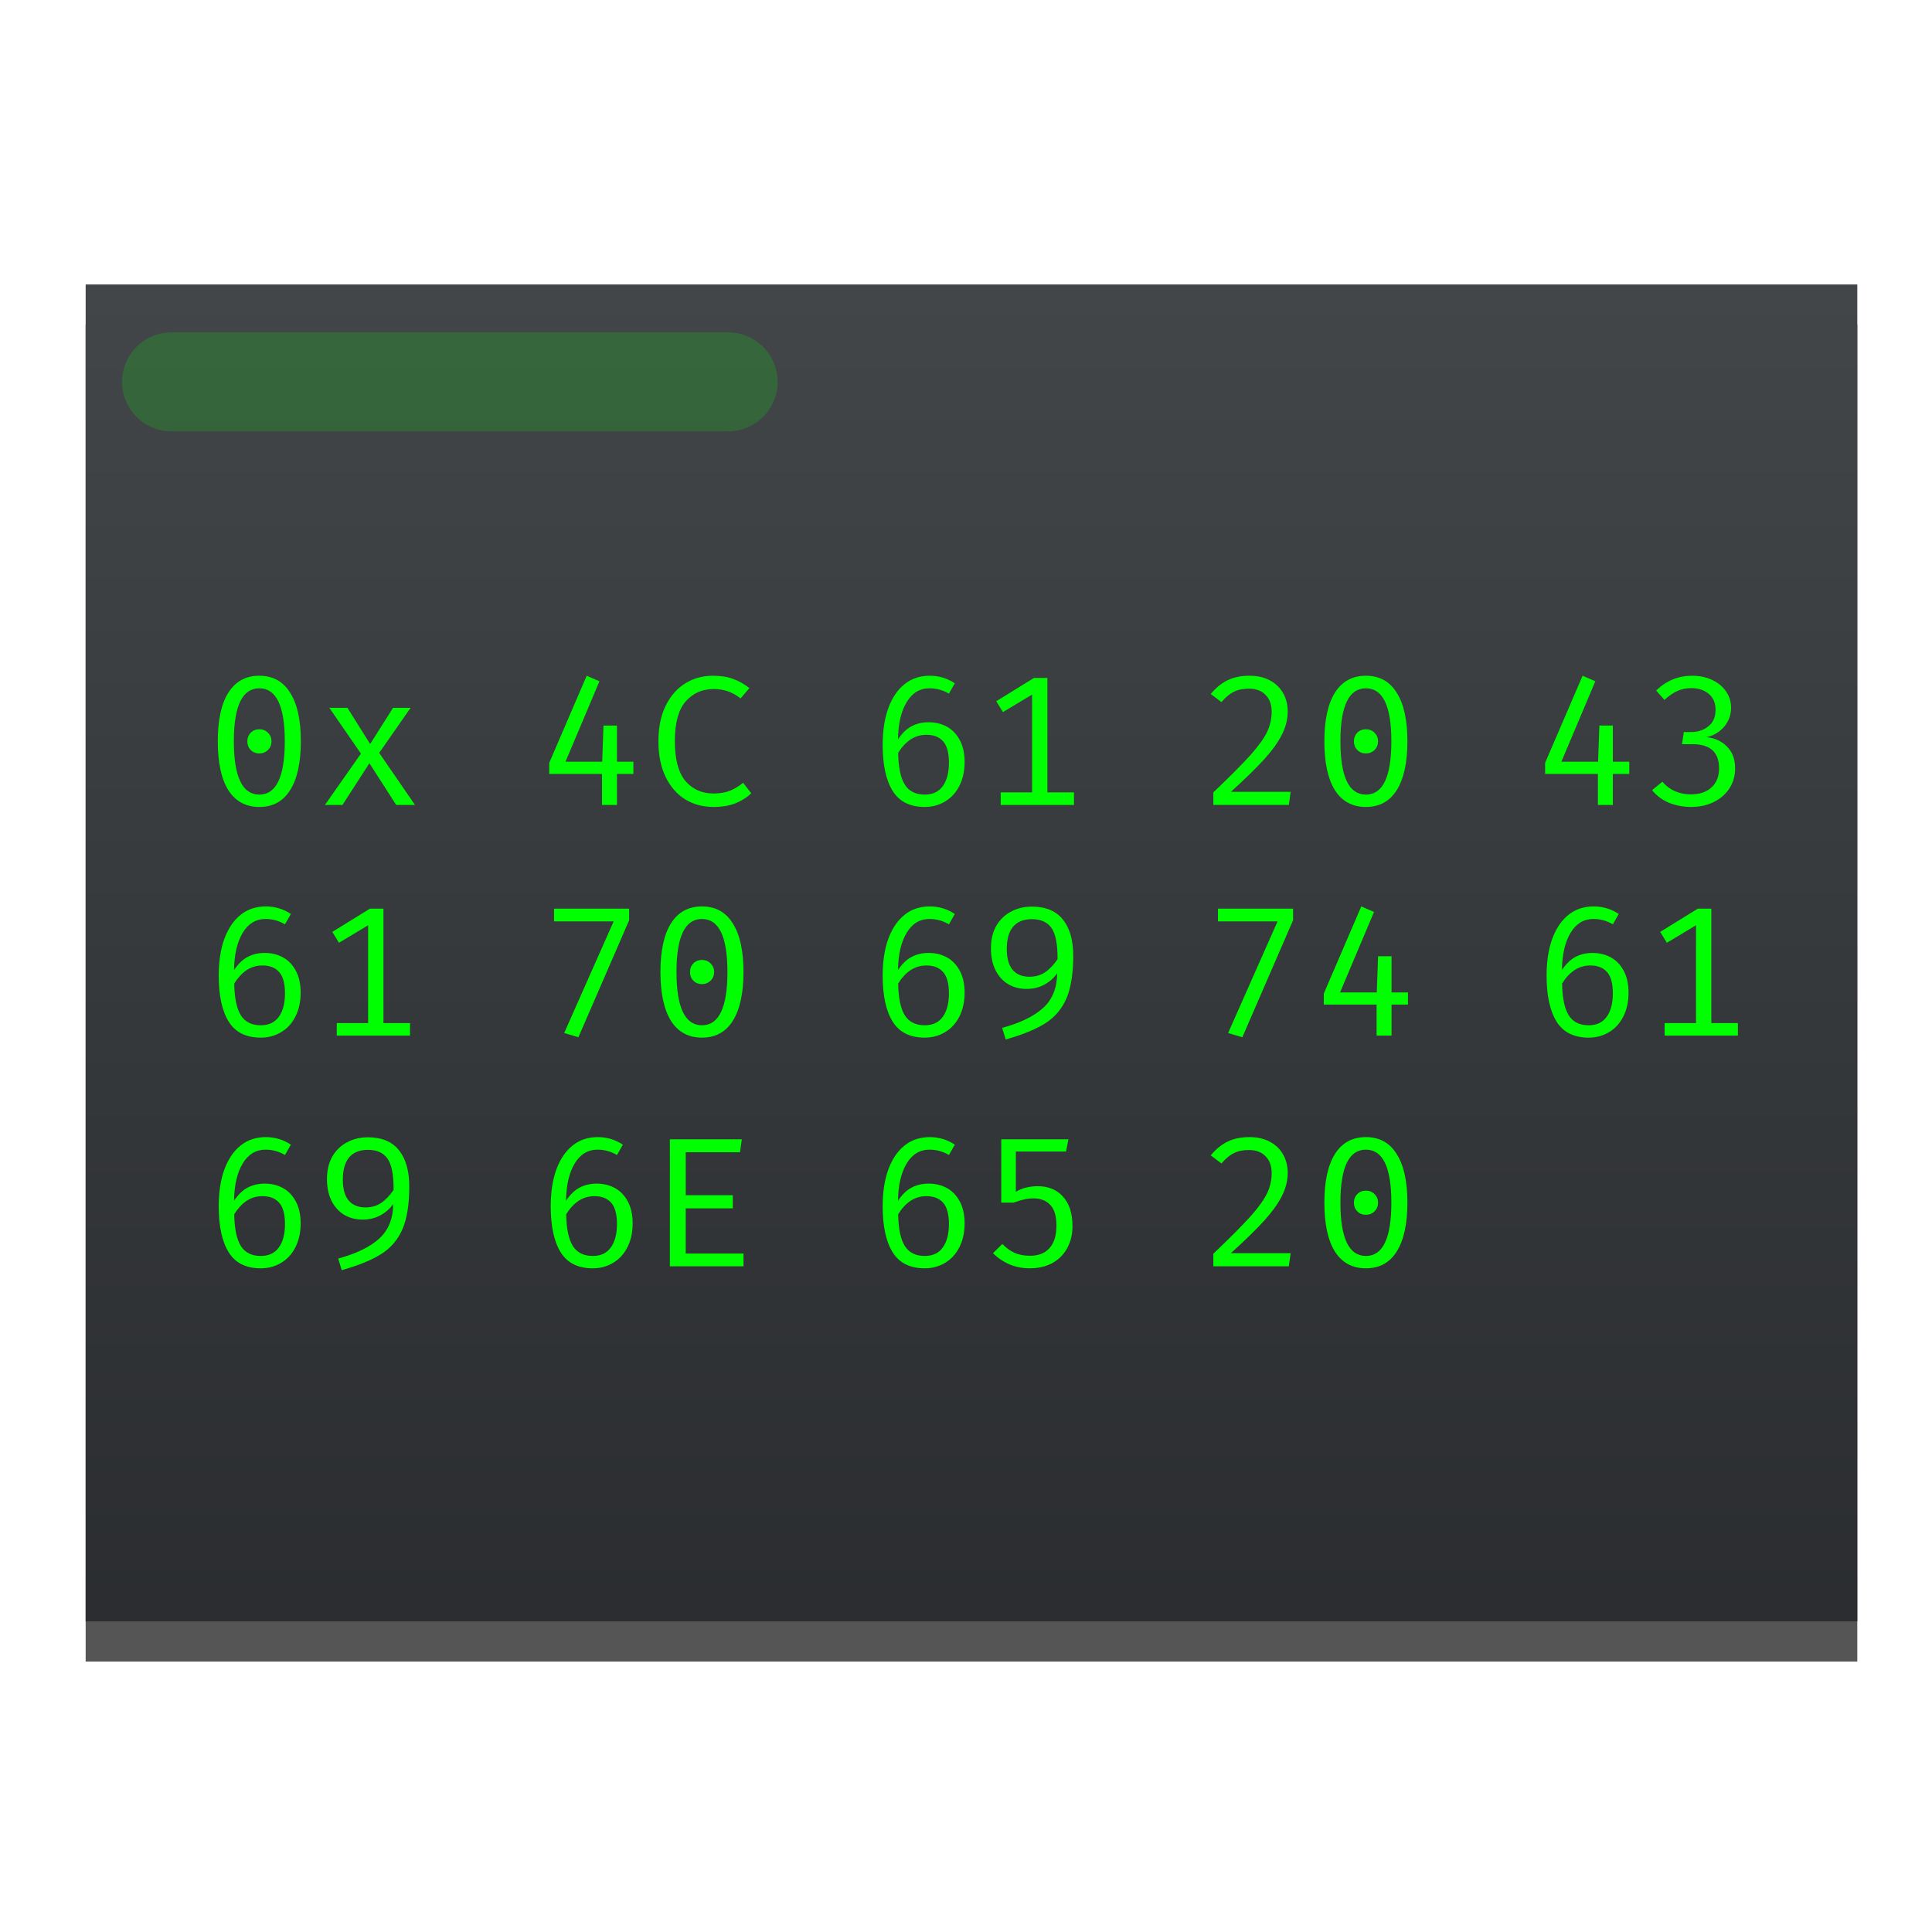 <!DOCTYPE svg  PUBLIC '-//W3C//DTD SVG 1.1//EN'  'http://www.w3.org/Graphics/SVG/1.1/DTD/svg11.dtd'>
<svg style="clip-rule:evenodd;fill-rule:evenodd;stroke-linecap:round;stroke-linejoin:round;stroke-miterlimit:1.5" version="1.1" viewBox="0 0 48 48" xmlns="http://www.w3.org/2000/svg">
 <g transform="matrix(.917 0 0 .917 -350.651 -455.884)">
  <rect x="384.71" y="505.945" width="48" height="36.22" style="fill-opacity:.667"/>
  <path d="m389.415 516.546c0.367 0 0.645 0.153 0.835 0.46 0.194 0.303 0.29 0.742 0.29 1.315 0 0.577-0.096 1.018-0.29 1.325-0.19 0.303-0.468 0.455-0.835 0.455-0.366 0-0.646-0.152-0.84-0.455-0.19-0.307-0.285-0.748-0.285-1.325 0-0.573 0.095-1.012 0.285-1.315 0.194-0.307 0.474-0.46 0.84-0.46zm0 0.34c-0.46 0-0.69 0.478-0.69 1.435 0 0.963 0.23 1.445 0.69 1.445s0.69-0.482 0.69-1.445c0-0.957-0.23-1.435-0.69-1.435zm0 1.11c0.094 0 0.172 0.032 0.235 0.095 0.064 0.063 0.095 0.14 0.095 0.23 0 0.093-0.031 0.172-0.095 0.235-0.063 0.063-0.141 0.095-0.235 0.095-0.093 0-0.171-0.032-0.235-0.095-0.06-0.063-0.09-0.142-0.09-0.235 0-0.09 0.03-0.167 0.09-0.23 0.064-0.063 0.142-0.095 0.235-0.095z" style="fill-opacity:.667;fill-rule:nonzero"/>
  <path d="m392.168 518.656l-0.855-1.24h0.49l0.615 0.98 0.62-0.98h0.475l-0.85 1.22 0.97 1.41h-0.51l-0.725-1.13-0.73 1.13h-0.475l0.975-1.39z" style="fill-opacity:.667;fill-rule:nonzero"/>
  <path d="m399.105 519.206v0.84h-0.405v-0.84h-1.43v-0.3l1.015-2.36 0.345 0.15-0.92 2.18h0.995l0.035-0.98h0.365v0.98h0.445v0.33h-0.445z" style="fill-opacity:.667;fill-rule:nonzero"/>
  <path d="m401.698 516.546c0.216 0 0.4 0.028 0.55 0.085 0.153 0.053 0.301 0.137 0.445 0.25l-0.24 0.28c-0.207-0.17-0.449-0.255-0.725-0.255-0.314 0-0.569 0.113-0.765 0.34-0.194 0.223-0.29 0.582-0.29 1.075 0 0.487 0.095 0.845 0.285 1.075 0.193 0.227 0.448 0.34 0.765 0.34 0.173 0 0.321-0.025 0.445-0.075 0.126-0.053 0.245-0.125 0.355-0.215l0.22 0.285c-0.114 0.11-0.255 0.2-0.425 0.27-0.17 0.067-0.37 0.1-0.6 0.1-0.284 0-0.539-0.068-0.765-0.205-0.224-0.14-0.4-0.343-0.53-0.61s-0.195-0.588-0.195-0.965c0-0.373 0.065-0.693 0.195-0.96 0.133-0.27 0.311-0.473 0.535-0.61 0.223-0.137 0.47-0.205 0.74-0.205z" style="fill-opacity:.667;fill-rule:nonzero"/>
  <path d="m407.549 517.806c0.183 0 0.348 0.04 0.495 0.12 0.146 0.08 0.263 0.202 0.35 0.365 0.086 0.16 0.13 0.358 0.13 0.595 0 0.247-0.049 0.463-0.145 0.65-0.094 0.183-0.224 0.323-0.39 0.42-0.164 0.097-0.345 0.145-0.545 0.145-0.4 0-0.69-0.145-0.87-0.435s-0.27-0.705-0.27-1.245c0-0.38 0.05-0.71 0.15-0.99 0.103-0.283 0.25-0.502 0.44-0.655s0.418-0.23 0.685-0.23c0.25 0 0.476 0.068 0.68 0.205l-0.16 0.28c-0.164-0.097-0.339-0.145-0.525-0.145-0.264 0-0.47 0.125-0.62 0.375-0.15 0.247-0.229 0.583-0.235 1.01 0.106-0.163 0.228-0.282 0.365-0.355 0.136-0.073 0.291-0.11 0.465-0.11zm-0.105 1.96c0.213 0 0.375-0.075 0.485-0.225 0.113-0.153 0.17-0.367 0.17-0.64 0-0.27-0.054-0.463-0.16-0.58-0.104-0.117-0.254-0.175-0.45-0.175-0.16 0-0.305 0.043-0.435 0.13-0.127 0.087-0.237 0.207-0.33 0.36 6e-3 0.393 0.066 0.68 0.18 0.86 0.113 0.18 0.293 0.27 0.54 0.27z" style="fill-opacity:.667;fill-rule:nonzero"/>
  <path d="m411.487 520.046h-1.985v-0.34h0.85v-2.65l-0.79 0.475-0.18-0.295 1.02-0.63h0.365v3.1h0.72v0.34z" style="fill-opacity:.667;fill-rule:nonzero"/>
  <path d="m416.243 516.546c0.213 0 0.396 0.042 0.55 0.125 0.156 0.083 0.276 0.198 0.36 0.345 0.083 0.147 0.125 0.312 0.125 0.495 0 0.21-0.05 0.415-0.15 0.615-0.097 0.2-0.254 0.422-0.47 0.665-0.217 0.24-0.524 0.54-0.92 0.9h1.62l-0.05 0.355h-2.045v-0.34c0.453-0.433 0.788-0.77 1.005-1.01 0.216-0.243 0.366-0.452 0.45-0.625 0.083-0.173 0.125-0.357 0.125-0.55s-0.055-0.345-0.165-0.455c-0.107-0.113-0.257-0.17-0.45-0.17-0.164 0-0.3 0.028-0.41 0.085-0.11 0.053-0.222 0.147-0.335 0.28l-0.29-0.22c0.14-0.17 0.293-0.295 0.46-0.375 0.166-0.08 0.363-0.12 0.59-0.12z" style="fill-opacity:.667;fill-rule:nonzero"/>
  <path d="m419.396 516.546c0.367 0 0.645 0.153 0.835 0.46 0.193 0.303 0.29 0.742 0.29 1.315 0 0.577-0.097 1.018-0.29 1.325-0.19 0.303-0.468 0.455-0.835 0.455s-0.647-0.152-0.84-0.455c-0.19-0.307-0.285-0.748-0.285-1.325 0-0.573 0.095-1.012 0.285-1.315 0.193-0.307 0.473-0.46 0.84-0.46zm0 0.34c-0.46 0-0.69 0.478-0.69 1.435 0 0.963 0.23 1.445 0.69 1.445s0.69-0.482 0.69-1.445c0-0.957-0.23-1.435-0.69-1.435zm0 1.11c0.093 0 0.172 0.032 0.235 0.095s0.095 0.14 0.095 0.23c0 0.093-0.032 0.172-0.095 0.235s-0.142 0.095-0.235 0.095-0.172-0.032-0.235-0.095c-0.06-0.063-0.09-0.142-0.09-0.235 0-0.09 0.03-0.167 0.09-0.23 0.063-0.063 0.142-0.095 0.235-0.095z" style="fill-opacity:.667;fill-rule:nonzero"/>
  <path d="m426.087 519.206v0.84h-0.405v-0.84h-1.43v-0.3l1.015-2.36 0.345 0.15-0.92 2.18h0.995l0.035-0.98h0.365v0.98h0.445v0.33h-0.445z" style="fill-opacity:.667;fill-rule:nonzero"/>
  <path d="m428.235 516.546c0.21 0 0.395 0.04 0.555 0.12 0.16 0.077 0.283 0.182 0.37 0.315 0.087 0.13 0.13 0.273 0.13 0.43 0 0.2-0.065 0.375-0.195 0.525-0.13 0.147-0.29 0.238-0.48 0.275 0.22 0.017 0.405 0.098 0.555 0.245 0.153 0.147 0.23 0.347 0.23 0.6 0 0.197-0.05 0.375-0.15 0.535-0.1 0.157-0.242 0.282-0.425 0.375-0.18 0.09-0.387 0.135-0.62 0.135-0.203 0-0.4-0.037-0.59-0.11-0.187-0.077-0.342-0.192-0.465-0.345l0.28-0.23c0.093 0.113 0.208 0.2 0.345 0.26 0.137 0.057 0.277 0.085 0.42 0.085 0.24 0 0.428-0.063 0.565-0.19s0.205-0.298 0.205-0.515c0-0.437-0.238-0.655-0.715-0.655h-0.29l0.05-0.33h0.205c0.18 0 0.333-0.052 0.46-0.155 0.13-0.103 0.195-0.253 0.195-0.45 0-0.183-0.062-0.327-0.185-0.43s-0.28-0.155-0.47-0.155c-0.143 0-0.272 0.027-0.385 0.08-0.11 0.05-0.225 0.13-0.345 0.24l-0.225-0.255c0.277-0.267 0.602-0.4 0.975-0.4z" style="fill-opacity:.667;fill-rule:nonzero"/>
  <path d="m389.56 524.056c0.184 0 0.349 0.04 0.495 0.12 0.147 0.08 0.264 0.202 0.35 0.365 0.087 0.16 0.13 0.358 0.13 0.595 0 0.247-0.048 0.463-0.145 0.65-0.093 0.183-0.223 0.323-0.39 0.42-0.163 0.097-0.345 0.145-0.545 0.145-0.4 0-0.69-0.145-0.87-0.435s-0.27-0.705-0.27-1.245c0-0.38 0.05-0.71 0.15-0.99 0.104-0.283 0.25-0.502 0.44-0.655s0.419-0.23 0.685-0.23c0.25 0 0.477 0.068 0.68 0.205l-0.16 0.28c-0.163-0.097-0.338-0.145-0.525-0.145-0.263 0-0.47 0.125-0.62 0.375-0.15 0.247-0.228 0.583-0.235 1.01 0.107-0.163 0.229-0.282 0.365-0.355 0.137-0.073 0.292-0.11 0.465-0.11zm-0.105 1.96c0.214 0 0.375-0.075 0.485-0.225 0.114-0.153 0.17-0.367 0.17-0.64 0-0.27-0.053-0.463-0.16-0.58-0.103-0.117-0.253-0.175-0.45-0.175-0.16 0-0.305 0.043-0.435 0.13-0.126 0.087-0.236 0.207-0.33 0.36 7e-3 0.393 0.067 0.68 0.18 0.86 0.114 0.18 0.294 0.27 0.54 0.27z" style="fill-opacity:.667;fill-rule:nonzero"/>
  <path d="m393.498 526.296h-1.985v-0.34h0.85v-2.65l-0.79 0.475-0.18-0.295 1.02-0.63h0.365v3.1h0.72v0.34z" style="fill-opacity:.667;fill-rule:nonzero"/>
  <path d="m399.015 523.201h-1.615v-0.345h2.035v0.315l-1.375 3.17-0.385-0.115 1.34-3.025z" style="fill-opacity:.667;fill-rule:nonzero"/>
  <path d="m401.408 522.796c0.366 0 0.645 0.153 0.835 0.46 0.193 0.303 0.29 0.742 0.29 1.315 0 0.577-0.097 1.018-0.29 1.325-0.19 0.303-0.469 0.455-0.835 0.455-0.367 0-0.647-0.152-0.84-0.455-0.19-0.307-0.285-0.748-0.285-1.325 0-0.573 0.095-1.012 0.285-1.315 0.193-0.307 0.473-0.46 0.84-0.46zm0 0.34c-0.46 0-0.69 0.478-0.69 1.435 0 0.963 0.23 1.445 0.69 1.445s0.69-0.482 0.69-1.445c0-0.957-0.23-1.435-0.69-1.435zm0 1.11c0.093 0 0.171 0.032 0.235 0.095 0.063 0.063 0.095 0.14 0.095 0.23 0 0.093-0.032 0.172-0.095 0.235-0.064 0.063-0.142 0.095-0.235 0.095-0.094 0-0.172-0.032-0.235-0.095-0.06-0.063-0.09-0.142-0.09-0.235 0-0.09 0.03-0.167 0.09-0.23 0.063-0.063 0.141-0.095 0.235-0.095z" style="fill-opacity:.667;fill-rule:nonzero"/>
  <path d="m407.549 524.056c0.183 0 0.348 0.04 0.495 0.12 0.146 0.08 0.263 0.202 0.35 0.365 0.086 0.16 0.13 0.358 0.13 0.595 0 0.247-0.049 0.463-0.145 0.65-0.094 0.183-0.224 0.323-0.39 0.42-0.164 0.097-0.345 0.145-0.545 0.145-0.4 0-0.69-0.145-0.87-0.435s-0.27-0.705-0.27-1.245c0-0.38 0.05-0.71 0.15-0.99 0.103-0.283 0.25-0.502 0.44-0.655s0.418-0.23 0.685-0.23c0.25 0 0.476 0.068 0.68 0.205l-0.16 0.28c-0.164-0.097-0.339-0.145-0.525-0.145-0.264 0-0.47 0.125-0.62 0.375-0.15 0.247-0.229 0.583-0.235 1.01 0.106-0.163 0.228-0.282 0.365-0.355 0.136-0.073 0.291-0.11 0.465-0.11zm-0.105 1.96c0.213 0 0.375-0.075 0.485-0.225 0.113-0.153 0.17-0.367 0.17-0.64 0-0.27-0.054-0.463-0.16-0.58-0.104-0.117-0.254-0.175-0.45-0.175-0.16 0-0.305 0.043-0.435 0.13-0.127 0.087-0.237 0.207-0.33 0.36 6e-3 0.393 0.066 0.68 0.18 0.86 0.113 0.18 0.293 0.27 0.54 0.27z" style="fill-opacity:.667;fill-rule:nonzero"/>
  <path d="m410.347 522.801c0.373 0 0.653 0.117 0.84 0.35 0.186 0.233 0.28 0.56 0.28 0.98 0 0.487-0.062 0.873-0.185 1.16-0.124 0.283-0.314 0.507-0.57 0.67-0.257 0.163-0.615 0.31-1.075 0.44l-0.095-0.315c0.49-0.133 0.86-0.313 1.11-0.54s0.376-0.54 0.38-0.94c-0.084 0.123-0.197 0.225-0.34 0.305-0.144 0.08-0.307 0.12-0.49 0.12-0.187 0-0.354-0.043-0.5-0.13-0.147-0.09-0.262-0.218-0.345-0.385-0.08-0.167-0.12-0.36-0.12-0.58 0-0.24 0.048-0.445 0.145-0.615 0.1-0.17 0.233-0.298 0.4-0.385 0.166-0.09 0.355-0.135 0.565-0.135zm-0.065 1.9c0.16 0 0.3-0.04 0.42-0.12 0.123-0.083 0.236-0.202 0.34-0.355 3e-3 -0.397-0.05-0.677-0.16-0.84s-0.289-0.245-0.535-0.245c-0.224 0-0.394 0.068-0.51 0.205-0.114 0.137-0.17 0.338-0.17 0.605 0 0.253 0.053 0.442 0.16 0.565 0.106 0.123 0.258 0.185 0.455 0.185z" style="fill-opacity:.667;fill-rule:nonzero"/>
  <path d="m417.003 523.201h-1.615v-0.345h2.035v0.315l-1.375 3.17-0.385-0.115 1.34-3.025z" style="fill-opacity:.667;fill-rule:nonzero"/>
  <path d="m420.091 525.456v0.84h-0.405v-0.84h-1.43v-0.3l1.015-2.36 0.345 0.15-0.92 2.18h0.995l0.035-0.98h0.365v0.98h0.445v0.33h-0.445z" style="fill-opacity:.667;fill-rule:nonzero"/>
  <path d="m425.537 524.056c0.183 0 0.348 0.04 0.495 0.12s0.263 0.202 0.35 0.365c0.087 0.16 0.13 0.358 0.13 0.595 0 0.247-0.048 0.463-0.145 0.65-0.093 0.183-0.223 0.323-0.39 0.42-0.163 0.097-0.345 0.145-0.545 0.145-0.4 0-0.69-0.145-0.87-0.435s-0.27-0.705-0.27-1.245c0-0.38 0.05-0.71 0.15-0.99 0.103-0.283 0.25-0.502 0.44-0.655s0.418-0.23 0.685-0.23c0.25 0 0.477 0.068 0.68 0.205l-0.16 0.28c-0.163-0.097-0.338-0.145-0.525-0.145-0.263 0-0.47 0.125-0.62 0.375-0.15 0.247-0.228 0.583-0.235 1.01 0.107-0.163 0.228-0.282 0.365-0.355s0.292-0.11 0.465-0.11zm-0.105 1.96c0.213 0 0.375-0.075 0.485-0.225 0.113-0.153 0.17-0.367 0.17-0.64 0-0.27-0.053-0.463-0.16-0.58-0.103-0.117-0.253-0.175-0.45-0.175-0.16 0-0.305 0.043-0.435 0.13-0.127 0.087-0.237 0.207-0.33 0.36 7e-3 0.393 0.067 0.68 0.18 0.86s0.293 0.27 0.54 0.27z" style="fill-opacity:.667;fill-rule:nonzero"/>
  <path d="m429.475 526.296h-1.985v-0.34h0.85v-2.65l-0.79 0.475-0.18-0.295 1.02-0.63h0.365v3.1h0.72v0.34z" style="fill-opacity:.667;fill-rule:nonzero"/>
  <path d="m389.56 530.306c0.184 0 0.349 0.04 0.495 0.12 0.147 0.08 0.264 0.202 0.35 0.365 0.087 0.16 0.13 0.358 0.13 0.595 0 0.247-0.048 0.463-0.145 0.65-0.093 0.183-0.223 0.323-0.39 0.42-0.163 0.097-0.345 0.145-0.545 0.145-0.4 0-0.69-0.145-0.87-0.435s-0.27-0.705-0.27-1.245c0-0.38 0.05-0.71 0.15-0.99 0.104-0.283 0.25-0.502 0.44-0.655s0.419-0.23 0.685-0.23c0.25 0 0.477 0.068 0.68 0.205l-0.16 0.28c-0.163-0.097-0.338-0.145-0.525-0.145-0.263 0-0.47 0.125-0.62 0.375-0.15 0.247-0.228 0.583-0.235 1.01 0.107-0.163 0.229-0.282 0.365-0.355 0.137-0.073 0.292-0.11 0.465-0.11zm-0.105 1.96c0.214 0 0.375-0.075 0.485-0.225 0.114-0.153 0.17-0.367 0.17-0.64 0-0.27-0.053-0.463-0.16-0.58-0.103-0.117-0.253-0.175-0.45-0.175-0.16 0-0.305 0.043-0.435 0.13-0.126 0.087-0.236 0.207-0.33 0.36 7e-3 0.393 0.067 0.68 0.18 0.86 0.114 0.18 0.294 0.27 0.54 0.27z" style="fill-opacity:.667;fill-rule:nonzero"/>
  <path d="m392.358 529.051c0.374 0 0.654 0.117 0.84 0.35 0.187 0.233 0.28 0.56 0.28 0.98 0 0.487-0.061 0.873-0.185 1.16-0.123 0.283-0.313 0.507-0.57 0.67-0.256 0.163-0.615 0.31-1.075 0.44l-0.095-0.315c0.49-0.133 0.86-0.313 1.11-0.54s0.377-0.54 0.38-0.94c-0.083 0.123-0.196 0.225-0.34 0.305-0.143 0.08-0.306 0.12-0.49 0.12-0.186 0-0.353-0.043-0.5-0.13-0.146-0.09-0.261-0.218-0.345-0.385-0.08-0.167-0.12-0.36-0.12-0.58 0-0.24 0.049-0.445 0.145-0.615 0.1-0.17 0.234-0.298 0.4-0.385 0.167-0.09 0.355-0.135 0.565-0.135zm-0.065 1.9c0.16 0 0.3-0.04 0.42-0.12 0.124-0.083 0.237-0.202 0.34-0.355 4e-3 -0.397-0.05-0.677-0.16-0.84s-0.288-0.245-0.535-0.245c-0.223 0-0.393 0.068-0.51 0.205-0.113 0.137-0.17 0.338-0.17 0.605 0 0.253 0.054 0.442 0.16 0.565 0.107 0.123 0.259 0.185 0.455 0.185z" style="fill-opacity:.667;fill-rule:nonzero"/>
  <path d="m398.555 530.306c0.183 0 0.348 0.04 0.495 0.12 0.146 0.08 0.263 0.202 0.35 0.365 0.086 0.16 0.13 0.358 0.13 0.595 0 0.247-0.049 0.463-0.145 0.65-0.094 0.183-0.224 0.323-0.39 0.42-0.164 0.097-0.345 0.145-0.545 0.145-0.4 0-0.69-0.145-0.87-0.435s-0.27-0.705-0.27-1.245c0-0.38 0.05-0.71 0.15-0.99 0.103-0.283 0.25-0.502 0.44-0.655s0.418-0.23 0.685-0.23c0.25 0 0.476 0.068 0.68 0.205l-0.16 0.28c-0.164-0.097-0.339-0.145-0.525-0.145-0.264 0-0.47 0.125-0.62 0.375-0.15 0.247-0.229 0.583-0.235 1.01 0.106-0.163 0.228-0.282 0.365-0.355 0.136-0.073 0.291-0.11 0.465-0.11zm-0.105 1.96c0.213 0 0.375-0.075 0.485-0.225 0.113-0.153 0.17-0.367 0.17-0.64 0-0.27-0.054-0.463-0.16-0.58-0.104-0.117-0.254-0.175-0.45-0.175-0.16 0-0.305 0.043-0.435 0.13-0.127 0.087-0.237 0.207-0.33 0.36 6e-3 0.393 0.066 0.68 0.18 0.86 0.113 0.18 0.293 0.27 0.54 0.27z" style="fill-opacity:.667;fill-rule:nonzero"/>
  <path d="m402.243 530.621v0.355h-1.275v1.225h1.565v0.345h-1.995v-3.44h1.95l-0.05 0.35h-1.47v1.165h1.275z" style="fill-opacity:.667;fill-rule:nonzero"/>
  <path d="m407.549 530.306c0.183 0 0.348 0.04 0.495 0.12 0.146 0.08 0.263 0.202 0.35 0.365 0.086 0.16 0.13 0.358 0.13 0.595 0 0.247-0.049 0.463-0.145 0.65-0.094 0.183-0.224 0.323-0.39 0.42-0.164 0.097-0.345 0.145-0.545 0.145-0.4 0-0.69-0.145-0.87-0.435s-0.27-0.705-0.27-1.245c0-0.38 0.05-0.71 0.15-0.99 0.103-0.283 0.25-0.502 0.44-0.655s0.418-0.23 0.685-0.23c0.25 0 0.476 0.068 0.68 0.205l-0.16 0.28c-0.164-0.097-0.339-0.145-0.525-0.145-0.264 0-0.47 0.125-0.62 0.375-0.15 0.247-0.229 0.583-0.235 1.01 0.106-0.163 0.228-0.282 0.365-0.355 0.136-0.073 0.291-0.11 0.465-0.11zm-0.105 1.96c0.213 0 0.375-0.075 0.485-0.225 0.113-0.153 0.17-0.367 0.17-0.64 0-0.27-0.054-0.463-0.16-0.58-0.104-0.117-0.254-0.175-0.45-0.175-0.16 0-0.305 0.043-0.435 0.13-0.127 0.087-0.237 0.207-0.33 0.36 6e-3 0.393 0.066 0.68 0.18 0.86 0.113 0.18 0.293 0.27 0.54 0.27z" style="fill-opacity:.667;fill-rule:nonzero"/>
  <path d="m409.912 529.436v1.09c0.1-0.057 0.196-0.095 0.29-0.115 0.096-0.023 0.198-0.035 0.305-0.035 0.286 0 0.515 0.095 0.685 0.285s0.255 0.455 0.255 0.795c0 0.227-0.049 0.427-0.145 0.6-0.094 0.173-0.229 0.308-0.405 0.405-0.174 0.093-0.377 0.14-0.61 0.14-0.384 0-0.715-0.137-0.995-0.41l0.255-0.25c0.106 0.11 0.22 0.192 0.34 0.245 0.12 0.05 0.255 0.075 0.405 0.075 0.23 0 0.406-0.068 0.53-0.205 0.126-0.14 0.19-0.343 0.19-0.61 0-0.263-0.057-0.452-0.17-0.565-0.11-0.117-0.26-0.175-0.45-0.175-0.097 0-0.184 0.01-0.26 0.03-0.077 0.017-0.17 0.045-0.28 0.085h-0.335v-1.715h1.82l-0.065 0.33h-1.36z" style="fill-opacity:.667;fill-rule:nonzero"/>
  <path d="m416.243 529.046c0.213 0 0.396 0.042 0.55 0.125 0.156 0.083 0.276 0.198 0.36 0.345 0.083 0.147 0.125 0.312 0.125 0.495 0 0.21-0.05 0.415-0.15 0.615-0.097 0.2-0.254 0.422-0.47 0.665-0.217 0.24-0.524 0.54-0.92 0.9h1.62l-0.05 0.355h-2.045v-0.34c0.453-0.433 0.788-0.77 1.005-1.01 0.216-0.243 0.366-0.452 0.45-0.625 0.083-0.173 0.125-0.357 0.125-0.55s-0.055-0.345-0.165-0.455c-0.107-0.113-0.257-0.17-0.45-0.17-0.164 0-0.3 0.028-0.41 0.085-0.11 0.053-0.222 0.147-0.335 0.28l-0.29-0.22c0.14-0.17 0.293-0.295 0.46-0.375 0.166-0.08 0.363-0.12 0.59-0.12z" style="fill-opacity:.667;fill-rule:nonzero"/>
  <path d="m419.396 529.046c0.367 0 0.645 0.153 0.835 0.46 0.193 0.303 0.29 0.742 0.29 1.315 0 0.577-0.097 1.018-0.29 1.325-0.19 0.303-0.468 0.455-0.835 0.455s-0.647-0.152-0.84-0.455c-0.19-0.307-0.285-0.748-0.285-1.325 0-0.573 0.095-1.012 0.285-1.315 0.193-0.307 0.473-0.46 0.84-0.46zm0 0.34c-0.46 0-0.69 0.478-0.69 1.435 0 0.963 0.23 1.445 0.69 1.445s0.69-0.482 0.69-1.445c0-0.957-0.23-1.435-0.69-1.435zm0 1.11c0.093 0 0.172 0.032 0.235 0.095s0.095 0.14 0.095 0.23c0 0.093-0.032 0.172-0.095 0.235s-0.142 0.095-0.235 0.095-0.172-0.032-0.235-0.095c-0.06-0.063-0.09-0.142-0.09-0.235 0-0.09 0.03-0.167 0.09-0.23 0.063-0.063 0.142-0.095 0.235-0.095z" style="fill-opacity:.667;fill-rule:nonzero"/>
 </g>
 <g transform="matrix(.917 0 0 .917 -350.651 -456.884)">
  <rect x="384.71" y="505.945" width="48" height="36.22" style="fill:url(#_Linear1)"/>
  <path d="m389.415 516.546c0.367 0 0.645 0.153 0.835 0.46 0.194 0.303 0.29 0.742 0.29 1.315 0 0.577-0.096 1.018-0.29 1.325-0.19 0.303-0.468 0.455-0.835 0.455-0.366 0-0.646-0.152-0.84-0.455-0.19-0.307-0.285-0.748-0.285-1.325 0-0.573 0.095-1.012 0.285-1.315 0.194-0.307 0.474-0.46 0.84-0.46zm0 0.34c-0.46 0-0.69 0.478-0.69 1.435 0 0.963 0.23 1.445 0.69 1.445s0.69-0.482 0.69-1.445c0-0.957-0.23-1.435-0.69-1.435zm0 1.11c0.094 0 0.172 0.032 0.235 0.095 0.064 0.063 0.095 0.14 0.095 0.23 0 0.093-0.031 0.172-0.095 0.235-0.063 0.063-0.141 0.095-0.235 0.095-0.093 0-0.171-0.032-0.235-0.095-0.06-0.063-0.09-0.142-0.09-0.235 0-0.09 0.03-0.167 0.09-0.23 0.064-0.063 0.142-0.095 0.235-0.095z" style="fill-rule:nonzero;fill:rgb(0,255,0)"/>
  <path d="m392.168 518.656l-0.855-1.24h0.49l0.615 0.98 0.62-0.98h0.475l-0.85 1.22 0.97 1.41h-0.51l-0.725-1.13-0.73 1.13h-0.475l0.975-1.39z" style="fill-rule:nonzero;fill:rgb(0,255,0)"/>
  <path d="m399.105 519.206v0.84h-0.405v-0.84h-1.43v-0.3l1.015-2.36 0.345 0.15-0.92 2.18h0.995l0.035-0.98h0.365v0.98h0.445v0.33h-0.445z" style="fill-rule:nonzero;fill:rgb(0,255,0)"/>
  <path d="m401.698 516.546c0.216 0 0.4 0.028 0.55 0.085 0.153 0.053 0.301 0.137 0.445 0.25l-0.24 0.28c-0.207-0.17-0.449-0.255-0.725-0.255-0.314 0-0.569 0.113-0.765 0.34-0.194 0.223-0.29 0.582-0.29 1.075 0 0.487 0.095 0.845 0.285 1.075 0.193 0.227 0.448 0.34 0.765 0.34 0.173 0 0.321-0.025 0.445-0.075 0.126-0.053 0.245-0.125 0.355-0.215l0.22 0.285c-0.114 0.11-0.255 0.2-0.425 0.27-0.17 0.067-0.37 0.1-0.6 0.1-0.284 0-0.539-0.068-0.765-0.205-0.224-0.14-0.4-0.343-0.53-0.61s-0.195-0.588-0.195-0.965c0-0.373 0.065-0.693 0.195-0.96 0.133-0.27 0.311-0.473 0.535-0.61 0.223-0.137 0.47-0.205 0.74-0.205z" style="fill-rule:nonzero;fill:rgb(0,255,0)"/>
  <path d="m407.549 517.806c0.183 0 0.348 0.04 0.495 0.12 0.146 0.08 0.263 0.202 0.35 0.365 0.086 0.16 0.13 0.358 0.13 0.595 0 0.247-0.049 0.463-0.145 0.65-0.094 0.183-0.224 0.323-0.39 0.42-0.164 0.097-0.345 0.145-0.545 0.145-0.4 0-0.69-0.145-0.87-0.435s-0.27-0.705-0.27-1.245c0-0.38 0.05-0.71 0.15-0.99 0.103-0.283 0.25-0.502 0.44-0.655s0.418-0.23 0.685-0.23c0.25 0 0.476 0.068 0.68 0.205l-0.16 0.28c-0.164-0.097-0.339-0.145-0.525-0.145-0.264 0-0.47 0.125-0.62 0.375-0.15 0.247-0.229 0.583-0.235 1.01 0.106-0.163 0.228-0.282 0.365-0.355 0.136-0.073 0.291-0.11 0.465-0.11zm-0.105 1.96c0.213 0 0.375-0.075 0.485-0.225 0.113-0.153 0.17-0.367 0.17-0.64 0-0.27-0.054-0.463-0.16-0.58-0.104-0.117-0.254-0.175-0.45-0.175-0.16 0-0.305 0.043-0.435 0.13-0.127 0.087-0.237 0.207-0.33 0.36 6e-3 0.393 0.066 0.68 0.18 0.86 0.113 0.18 0.293 0.27 0.54 0.27z" style="fill-rule:nonzero;fill:rgb(0,255,0)"/>
  <path d="m411.487 520.046h-1.985v-0.34h0.85v-2.65l-0.79 0.475-0.18-0.295 1.02-0.63h0.365v3.1h0.72v0.34z" style="fill-rule:nonzero;fill:rgb(0,255,0)"/>
  <path d="m416.243 516.546c0.213 0 0.396 0.042 0.55 0.125 0.156 0.083 0.276 0.198 0.36 0.345 0.083 0.147 0.125 0.312 0.125 0.495 0 0.21-0.05 0.415-0.15 0.615-0.097 0.2-0.254 0.422-0.47 0.665-0.217 0.24-0.524 0.54-0.92 0.9h1.62l-0.05 0.355h-2.045v-0.34c0.453-0.433 0.788-0.77 1.005-1.01 0.216-0.243 0.366-0.452 0.45-0.625 0.083-0.173 0.125-0.357 0.125-0.55s-0.055-0.345-0.165-0.455c-0.107-0.113-0.257-0.17-0.45-0.17-0.164 0-0.3 0.028-0.41 0.085-0.11 0.053-0.222 0.147-0.335 0.28l-0.29-0.22c0.14-0.17 0.293-0.295 0.46-0.375 0.166-0.08 0.363-0.12 0.59-0.12z" style="fill-rule:nonzero;fill:rgb(0,255,0)"/>
  <path d="m419.396 516.546c0.367 0 0.645 0.153 0.835 0.46 0.193 0.303 0.29 0.742 0.29 1.315 0 0.577-0.097 1.018-0.29 1.325-0.19 0.303-0.468 0.455-0.835 0.455s-0.647-0.152-0.84-0.455c-0.19-0.307-0.285-0.748-0.285-1.325 0-0.573 0.095-1.012 0.285-1.315 0.193-0.307 0.473-0.46 0.84-0.46zm0 0.34c-0.46 0-0.69 0.478-0.69 1.435 0 0.963 0.23 1.445 0.69 1.445s0.69-0.482 0.69-1.445c0-0.957-0.23-1.435-0.69-1.435zm0 1.11c0.093 0 0.172 0.032 0.235 0.095s0.095 0.14 0.095 0.23c0 0.093-0.032 0.172-0.095 0.235s-0.142 0.095-0.235 0.095-0.172-0.032-0.235-0.095c-0.06-0.063-0.09-0.142-0.09-0.235 0-0.09 0.03-0.167 0.09-0.23 0.063-0.063 0.142-0.095 0.235-0.095z" style="fill-rule:nonzero;fill:rgb(0,255,0)"/>
  <path d="m426.087 519.206v0.84h-0.405v-0.84h-1.43v-0.3l1.015-2.36 0.345 0.15-0.92 2.18h0.995l0.035-0.98h0.365v0.98h0.445v0.33h-0.445z" style="fill-rule:nonzero;fill:rgb(0,255,0)"/>
  <path d="m428.235 516.546c0.21 0 0.395 0.04 0.555 0.12 0.16 0.077 0.283 0.182 0.37 0.315 0.087 0.13 0.13 0.273 0.13 0.43 0 0.2-0.065 0.375-0.195 0.525-0.13 0.147-0.29 0.238-0.48 0.275 0.22 0.017 0.405 0.098 0.555 0.245 0.153 0.147 0.23 0.347 0.23 0.6 0 0.197-0.05 0.375-0.15 0.535-0.1 0.157-0.242 0.282-0.425 0.375-0.18 0.09-0.387 0.135-0.62 0.135-0.203 0-0.4-0.037-0.59-0.11-0.187-0.077-0.342-0.192-0.465-0.345l0.28-0.23c0.093 0.113 0.208 0.2 0.345 0.26 0.137 0.057 0.277 0.085 0.42 0.085 0.24 0 0.428-0.063 0.565-0.19s0.205-0.298 0.205-0.515c0-0.437-0.238-0.655-0.715-0.655h-0.29l0.05-0.33h0.205c0.18 0 0.333-0.052 0.46-0.155 0.13-0.103 0.195-0.253 0.195-0.45 0-0.183-0.062-0.327-0.185-0.43s-0.28-0.155-0.47-0.155c-0.143 0-0.272 0.027-0.385 0.08-0.11 0.05-0.225 0.13-0.345 0.24l-0.225-0.255c0.277-0.267 0.602-0.4 0.975-0.4z" style="fill-rule:nonzero;fill:rgb(0,255,0)"/>
  <path d="m389.56 524.056c0.184 0 0.349 0.04 0.495 0.12 0.147 0.08 0.264 0.202 0.35 0.365 0.087 0.16 0.13 0.358 0.13 0.595 0 0.247-0.048 0.463-0.145 0.65-0.093 0.183-0.223 0.323-0.39 0.42-0.163 0.097-0.345 0.145-0.545 0.145-0.4 0-0.69-0.145-0.87-0.435s-0.27-0.705-0.27-1.245c0-0.38 0.05-0.71 0.15-0.99 0.104-0.283 0.25-0.502 0.44-0.655s0.419-0.23 0.685-0.23c0.25 0 0.477 0.068 0.68 0.205l-0.16 0.28c-0.163-0.097-0.338-0.145-0.525-0.145-0.263 0-0.47 0.125-0.62 0.375-0.15 0.247-0.228 0.583-0.235 1.01 0.107-0.163 0.229-0.282 0.365-0.355 0.137-0.073 0.292-0.11 0.465-0.11zm-0.105 1.96c0.214 0 0.375-0.075 0.485-0.225 0.114-0.153 0.17-0.367 0.17-0.64 0-0.27-0.053-0.463-0.16-0.58-0.103-0.117-0.253-0.175-0.45-0.175-0.16 0-0.305 0.043-0.435 0.13-0.126 0.087-0.236 0.207-0.33 0.36 7e-3 0.393 0.067 0.68 0.18 0.86 0.114 0.18 0.294 0.27 0.54 0.27z" style="fill-rule:nonzero;fill:rgb(0,255,0)"/>
  <path d="m393.498 526.296h-1.985v-0.34h0.85v-2.65l-0.79 0.475-0.18-0.295 1.02-0.63h0.365v3.1h0.72v0.34z" style="fill-rule:nonzero;fill:rgb(0,255,0)"/>
  <path d="m399.015 523.201h-1.615v-0.345h2.035v0.315l-1.375 3.17-0.385-0.115 1.34-3.025z" style="fill-rule:nonzero;fill:rgb(0,255,0)"/>
  <path d="m401.408 522.796c0.366 0 0.645 0.153 0.835 0.46 0.193 0.303 0.29 0.742 0.29 1.315 0 0.577-0.097 1.018-0.29 1.325-0.19 0.303-0.469 0.455-0.835 0.455-0.367 0-0.647-0.152-0.84-0.455-0.19-0.307-0.285-0.748-0.285-1.325 0-0.573 0.095-1.012 0.285-1.315 0.193-0.307 0.473-0.46 0.84-0.46zm0 0.34c-0.46 0-0.69 0.478-0.69 1.435 0 0.963 0.23 1.445 0.69 1.445s0.69-0.482 0.69-1.445c0-0.957-0.23-1.435-0.69-1.435zm0 1.11c0.093 0 0.171 0.032 0.235 0.095 0.063 0.063 0.095 0.14 0.095 0.23 0 0.093-0.032 0.172-0.095 0.235-0.064 0.063-0.142 0.095-0.235 0.095-0.094 0-0.172-0.032-0.235-0.095-0.06-0.063-0.09-0.142-0.09-0.235 0-0.09 0.03-0.167 0.09-0.23 0.063-0.063 0.141-0.095 0.235-0.095z" style="fill-rule:nonzero;fill:rgb(0,255,0)"/>
  <path d="m407.549 524.056c0.183 0 0.348 0.04 0.495 0.12 0.146 0.08 0.263 0.202 0.35 0.365 0.086 0.16 0.13 0.358 0.13 0.595 0 0.247-0.049 0.463-0.145 0.65-0.094 0.183-0.224 0.323-0.39 0.42-0.164 0.097-0.345 0.145-0.545 0.145-0.4 0-0.69-0.145-0.87-0.435s-0.27-0.705-0.27-1.245c0-0.38 0.05-0.71 0.15-0.99 0.103-0.283 0.25-0.502 0.44-0.655s0.418-0.23 0.685-0.23c0.25 0 0.476 0.068 0.68 0.205l-0.16 0.28c-0.164-0.097-0.339-0.145-0.525-0.145-0.264 0-0.47 0.125-0.62 0.375-0.15 0.247-0.229 0.583-0.235 1.01 0.106-0.163 0.228-0.282 0.365-0.355 0.136-0.073 0.291-0.11 0.465-0.11zm-0.105 1.96c0.213 0 0.375-0.075 0.485-0.225 0.113-0.153 0.17-0.367 0.17-0.64 0-0.27-0.054-0.463-0.16-0.58-0.104-0.117-0.254-0.175-0.45-0.175-0.16 0-0.305 0.043-0.435 0.13-0.127 0.087-0.237 0.207-0.33 0.36 6e-3 0.393 0.066 0.68 0.18 0.86 0.113 0.18 0.293 0.27 0.54 0.27z" style="fill-rule:nonzero;fill:rgb(0,255,0)"/>
  <path d="m410.347 522.801c0.373 0 0.653 0.117 0.84 0.35 0.186 0.233 0.28 0.56 0.28 0.98 0 0.487-0.062 0.873-0.185 1.16-0.124 0.283-0.314 0.507-0.57 0.67-0.257 0.163-0.615 0.31-1.075 0.44l-0.095-0.315c0.49-0.133 0.86-0.313 1.11-0.54s0.376-0.54 0.38-0.94c-0.084 0.123-0.197 0.225-0.34 0.305-0.144 0.08-0.307 0.12-0.49 0.12-0.187 0-0.354-0.043-0.5-0.13-0.147-0.09-0.262-0.218-0.345-0.385-0.08-0.167-0.12-0.36-0.12-0.58 0-0.24 0.048-0.445 0.145-0.615 0.1-0.17 0.233-0.298 0.4-0.385 0.166-0.09 0.355-0.135 0.565-0.135zm-0.065 1.9c0.16 0 0.3-0.04 0.42-0.12 0.123-0.083 0.236-0.202 0.34-0.355 3e-3 -0.397-0.05-0.677-0.16-0.84s-0.289-0.245-0.535-0.245c-0.224 0-0.394 0.068-0.51 0.205-0.114 0.137-0.17 0.338-0.17 0.605 0 0.253 0.053 0.442 0.16 0.565 0.106 0.123 0.258 0.185 0.455 0.185z" style="fill-rule:nonzero;fill:rgb(0,255,0)"/>
  <path d="m417.003 523.201h-1.615v-0.345h2.035v0.315l-1.375 3.17-0.385-0.115 1.34-3.025z" style="fill-rule:nonzero;fill:rgb(0,255,0)"/>
  <path d="m420.091 525.456v0.84h-0.405v-0.84h-1.43v-0.3l1.015-2.36 0.345 0.15-0.92 2.18h0.995l0.035-0.98h0.365v0.98h0.445v0.33h-0.445z" style="fill-rule:nonzero;fill:rgb(0,255,0)"/>
  <path d="m425.537 524.056c0.183 0 0.348 0.04 0.495 0.12s0.263 0.202 0.35 0.365c0.087 0.16 0.13 0.358 0.13 0.595 0 0.247-0.048 0.463-0.145 0.65-0.093 0.183-0.223 0.323-0.39 0.42-0.163 0.097-0.345 0.145-0.545 0.145-0.4 0-0.69-0.145-0.87-0.435s-0.27-0.705-0.27-1.245c0-0.38 0.05-0.71 0.15-0.99 0.103-0.283 0.25-0.502 0.44-0.655s0.418-0.23 0.685-0.23c0.25 0 0.477 0.068 0.68 0.205l-0.16 0.28c-0.163-0.097-0.338-0.145-0.525-0.145-0.263 0-0.47 0.125-0.62 0.375-0.15 0.247-0.228 0.583-0.235 1.01 0.107-0.163 0.228-0.282 0.365-0.355s0.292-0.11 0.465-0.11zm-0.105 1.96c0.213 0 0.375-0.075 0.485-0.225 0.113-0.153 0.17-0.367 0.17-0.64 0-0.27-0.053-0.463-0.16-0.58-0.103-0.117-0.253-0.175-0.45-0.175-0.16 0-0.305 0.043-0.435 0.13-0.127 0.087-0.237 0.207-0.33 0.36 7e-3 0.393 0.067 0.68 0.18 0.86s0.293 0.27 0.54 0.27z" style="fill-rule:nonzero;fill:rgb(0,255,0)"/>
  <path d="m429.475 526.296h-1.985v-0.34h0.85v-2.65l-0.79 0.475-0.18-0.295 1.02-0.63h0.365v3.1h0.72v0.34z" style="fill-rule:nonzero;fill:rgb(0,255,0)"/>
  <path d="m389.56 530.306c0.184 0 0.349 0.04 0.495 0.12 0.147 0.08 0.264 0.202 0.35 0.365 0.087 0.16 0.13 0.358 0.13 0.595 0 0.247-0.048 0.463-0.145 0.65-0.093 0.183-0.223 0.323-0.39 0.42-0.163 0.097-0.345 0.145-0.545 0.145-0.4 0-0.69-0.145-0.87-0.435s-0.27-0.705-0.27-1.245c0-0.38 0.05-0.71 0.15-0.99 0.104-0.283 0.25-0.502 0.44-0.655s0.419-0.23 0.685-0.23c0.25 0 0.477 0.068 0.68 0.205l-0.16 0.28c-0.163-0.097-0.338-0.145-0.525-0.145-0.263 0-0.47 0.125-0.62 0.375-0.15 0.247-0.228 0.583-0.235 1.01 0.107-0.163 0.229-0.282 0.365-0.355 0.137-0.073 0.292-0.11 0.465-0.11zm-0.105 1.96c0.214 0 0.375-0.075 0.485-0.225 0.114-0.153 0.17-0.367 0.17-0.64 0-0.27-0.053-0.463-0.16-0.58-0.103-0.117-0.253-0.175-0.45-0.175-0.16 0-0.305 0.043-0.435 0.13-0.126 0.087-0.236 0.207-0.33 0.36 7e-3 0.393 0.067 0.68 0.18 0.86 0.114 0.18 0.294 0.27 0.54 0.27z" style="fill-rule:nonzero;fill:rgb(0,255,0)"/>
  <path d="m392.358 529.051c0.374 0 0.654 0.117 0.84 0.35 0.187 0.233 0.28 0.56 0.28 0.98 0 0.487-0.061 0.873-0.185 1.16-0.123 0.283-0.313 0.507-0.57 0.67-0.256 0.163-0.615 0.31-1.075 0.44l-0.095-0.315c0.49-0.133 0.86-0.313 1.11-0.54s0.377-0.54 0.38-0.94c-0.083 0.123-0.196 0.225-0.34 0.305-0.143 0.08-0.306 0.12-0.49 0.12-0.186 0-0.353-0.043-0.5-0.13-0.146-0.09-0.261-0.218-0.345-0.385-0.08-0.167-0.12-0.36-0.12-0.58 0-0.24 0.049-0.445 0.145-0.615 0.1-0.17 0.234-0.298 0.4-0.385 0.167-0.09 0.355-0.135 0.565-0.135zm-0.065 1.9c0.16 0 0.3-0.04 0.42-0.12 0.124-0.083 0.237-0.202 0.34-0.355 4e-3 -0.397-0.05-0.677-0.16-0.84s-0.288-0.245-0.535-0.245c-0.223 0-0.393 0.068-0.51 0.205-0.113 0.137-0.17 0.338-0.17 0.605 0 0.253 0.054 0.442 0.16 0.565 0.107 0.123 0.259 0.185 0.455 0.185z" style="fill-rule:nonzero;fill:rgb(0,255,0)"/>
  <path d="m398.555 530.306c0.183 0 0.348 0.04 0.495 0.12 0.146 0.08 0.263 0.202 0.35 0.365 0.086 0.16 0.13 0.358 0.13 0.595 0 0.247-0.049 0.463-0.145 0.65-0.094 0.183-0.224 0.323-0.39 0.42-0.164 0.097-0.345 0.145-0.545 0.145-0.4 0-0.69-0.145-0.87-0.435s-0.27-0.705-0.27-1.245c0-0.38 0.05-0.71 0.15-0.99 0.103-0.283 0.25-0.502 0.44-0.655s0.418-0.23 0.685-0.23c0.25 0 0.476 0.068 0.68 0.205l-0.16 0.28c-0.164-0.097-0.339-0.145-0.525-0.145-0.264 0-0.47 0.125-0.62 0.375-0.15 0.247-0.229 0.583-0.235 1.01 0.106-0.163 0.228-0.282 0.365-0.355 0.136-0.073 0.291-0.11 0.465-0.11zm-0.105 1.96c0.213 0 0.375-0.075 0.485-0.225 0.113-0.153 0.17-0.367 0.17-0.64 0-0.27-0.054-0.463-0.16-0.58-0.104-0.117-0.254-0.175-0.45-0.175-0.16 0-0.305 0.043-0.435 0.13-0.127 0.087-0.237 0.207-0.33 0.36 6e-3 0.393 0.066 0.68 0.18 0.86 0.113 0.18 0.293 0.27 0.54 0.27z" style="fill-rule:nonzero;fill:rgb(0,255,0)"/>
  <path d="m402.243 530.621v0.355h-1.275v1.225h1.565v0.345h-1.995v-3.44h1.95l-0.05 0.35h-1.47v1.165h1.275z" style="fill-rule:nonzero;fill:rgb(0,255,0)"/>
  <path d="m407.549 530.306c0.183 0 0.348 0.04 0.495 0.12 0.146 0.08 0.263 0.202 0.35 0.365 0.086 0.16 0.13 0.358 0.13 0.595 0 0.247-0.049 0.463-0.145 0.65-0.094 0.183-0.224 0.323-0.39 0.42-0.164 0.097-0.345 0.145-0.545 0.145-0.4 0-0.69-0.145-0.87-0.435s-0.27-0.705-0.27-1.245c0-0.38 0.05-0.71 0.15-0.99 0.103-0.283 0.25-0.502 0.44-0.655s0.418-0.23 0.685-0.23c0.25 0 0.476 0.068 0.68 0.205l-0.16 0.28c-0.164-0.097-0.339-0.145-0.525-0.145-0.264 0-0.47 0.125-0.62 0.375-0.15 0.247-0.229 0.583-0.235 1.01 0.106-0.163 0.228-0.282 0.365-0.355 0.136-0.073 0.291-0.11 0.465-0.11zm-0.105 1.96c0.213 0 0.375-0.075 0.485-0.225 0.113-0.153 0.17-0.367 0.17-0.64 0-0.27-0.054-0.463-0.16-0.58-0.104-0.117-0.254-0.175-0.45-0.175-0.16 0-0.305 0.043-0.435 0.13-0.127 0.087-0.237 0.207-0.33 0.36 6e-3 0.393 0.066 0.68 0.18 0.86 0.113 0.18 0.293 0.27 0.54 0.27z" style="fill-rule:nonzero;fill:rgb(0,255,0)"/>
  <path d="m409.912 529.436v1.09c0.1-0.057 0.196-0.095 0.29-0.115 0.096-0.023 0.198-0.035 0.305-0.035 0.286 0 0.515 0.095 0.685 0.285s0.255 0.455 0.255 0.795c0 0.227-0.049 0.427-0.145 0.6-0.094 0.173-0.229 0.308-0.405 0.405-0.174 0.093-0.377 0.14-0.61 0.14-0.384 0-0.715-0.137-0.995-0.41l0.255-0.25c0.106 0.11 0.22 0.192 0.34 0.245 0.12 0.05 0.255 0.075 0.405 0.075 0.23 0 0.406-0.068 0.53-0.205 0.126-0.14 0.19-0.343 0.19-0.61 0-0.263-0.057-0.452-0.17-0.565-0.11-0.117-0.26-0.175-0.45-0.175-0.097 0-0.184 0.01-0.26 0.03-0.077 0.017-0.17 0.045-0.28 0.085h-0.335v-1.715h1.82l-0.065 0.33h-1.36z" style="fill-rule:nonzero;fill:rgb(0,255,0)"/>
  <path d="m416.243 529.046c0.213 0 0.396 0.042 0.55 0.125 0.156 0.083 0.276 0.198 0.36 0.345 0.083 0.147 0.125 0.312 0.125 0.495 0 0.21-0.05 0.415-0.15 0.615-0.097 0.2-0.254 0.422-0.47 0.665-0.217 0.24-0.524 0.54-0.92 0.9h1.62l-0.05 0.355h-2.045v-0.34c0.453-0.433 0.788-0.77 1.005-1.01 0.216-0.243 0.366-0.452 0.45-0.625 0.083-0.173 0.125-0.357 0.125-0.55s-0.055-0.345-0.165-0.455c-0.107-0.113-0.257-0.17-0.45-0.17-0.164 0-0.3 0.028-0.41 0.085-0.11 0.053-0.222 0.147-0.335 0.28l-0.29-0.22c0.14-0.17 0.293-0.295 0.46-0.375 0.166-0.08 0.363-0.12 0.59-0.12z" style="fill-rule:nonzero;fill:rgb(0,255,0)"/>
  <path d="m419.396 529.046c0.367 0 0.645 0.153 0.835 0.46 0.193 0.303 0.29 0.742 0.29 1.315 0 0.577-0.097 1.018-0.29 1.325-0.19 0.303-0.468 0.455-0.835 0.455s-0.647-0.152-0.84-0.455c-0.19-0.307-0.285-0.748-0.285-1.325 0-0.573 0.095-1.012 0.285-1.315 0.193-0.307 0.473-0.46 0.84-0.46zm0 0.34c-0.46 0-0.69 0.478-0.69 1.435 0 0.963 0.23 1.445 0.69 1.445s0.69-0.482 0.69-1.445c0-0.957-0.23-1.435-0.69-1.435zm0 1.11c0.093 0 0.172 0.032 0.235 0.095s0.095 0.14 0.095 0.23c0 0.093-0.032 0.172-0.095 0.235s-0.142 0.095-0.235 0.095-0.172-0.032-0.235-0.095c-0.06-0.063-0.09-0.142-0.09-0.235 0-0.09 0.03-0.167 0.09-0.23 0.063-0.063 0.142-0.095 0.235-0.095z" style="fill-rule:nonzero;fill:rgb(0,255,0)"/>
 </g>
 <path d="m4.261 9.487h13.829" style="fill:none;stroke-opacity:.176;stroke-width:2.46px;stroke:rgb(0,255,0)"/>
 <defs>
  <linearGradient id="_Linear1" x2="1" gradientTransform="matrix(2.28304e-15,-37.285,37.285,2.28304e-15,409.801,543.23)" gradientUnits="userSpaceOnUse">
   <stop style="stop-color:rgb(42,44,47)" offset="0"/>
   <stop style="stop-color:rgb(66,70,73)" offset="1"/>
  </linearGradient>
 </defs>
</svg>
